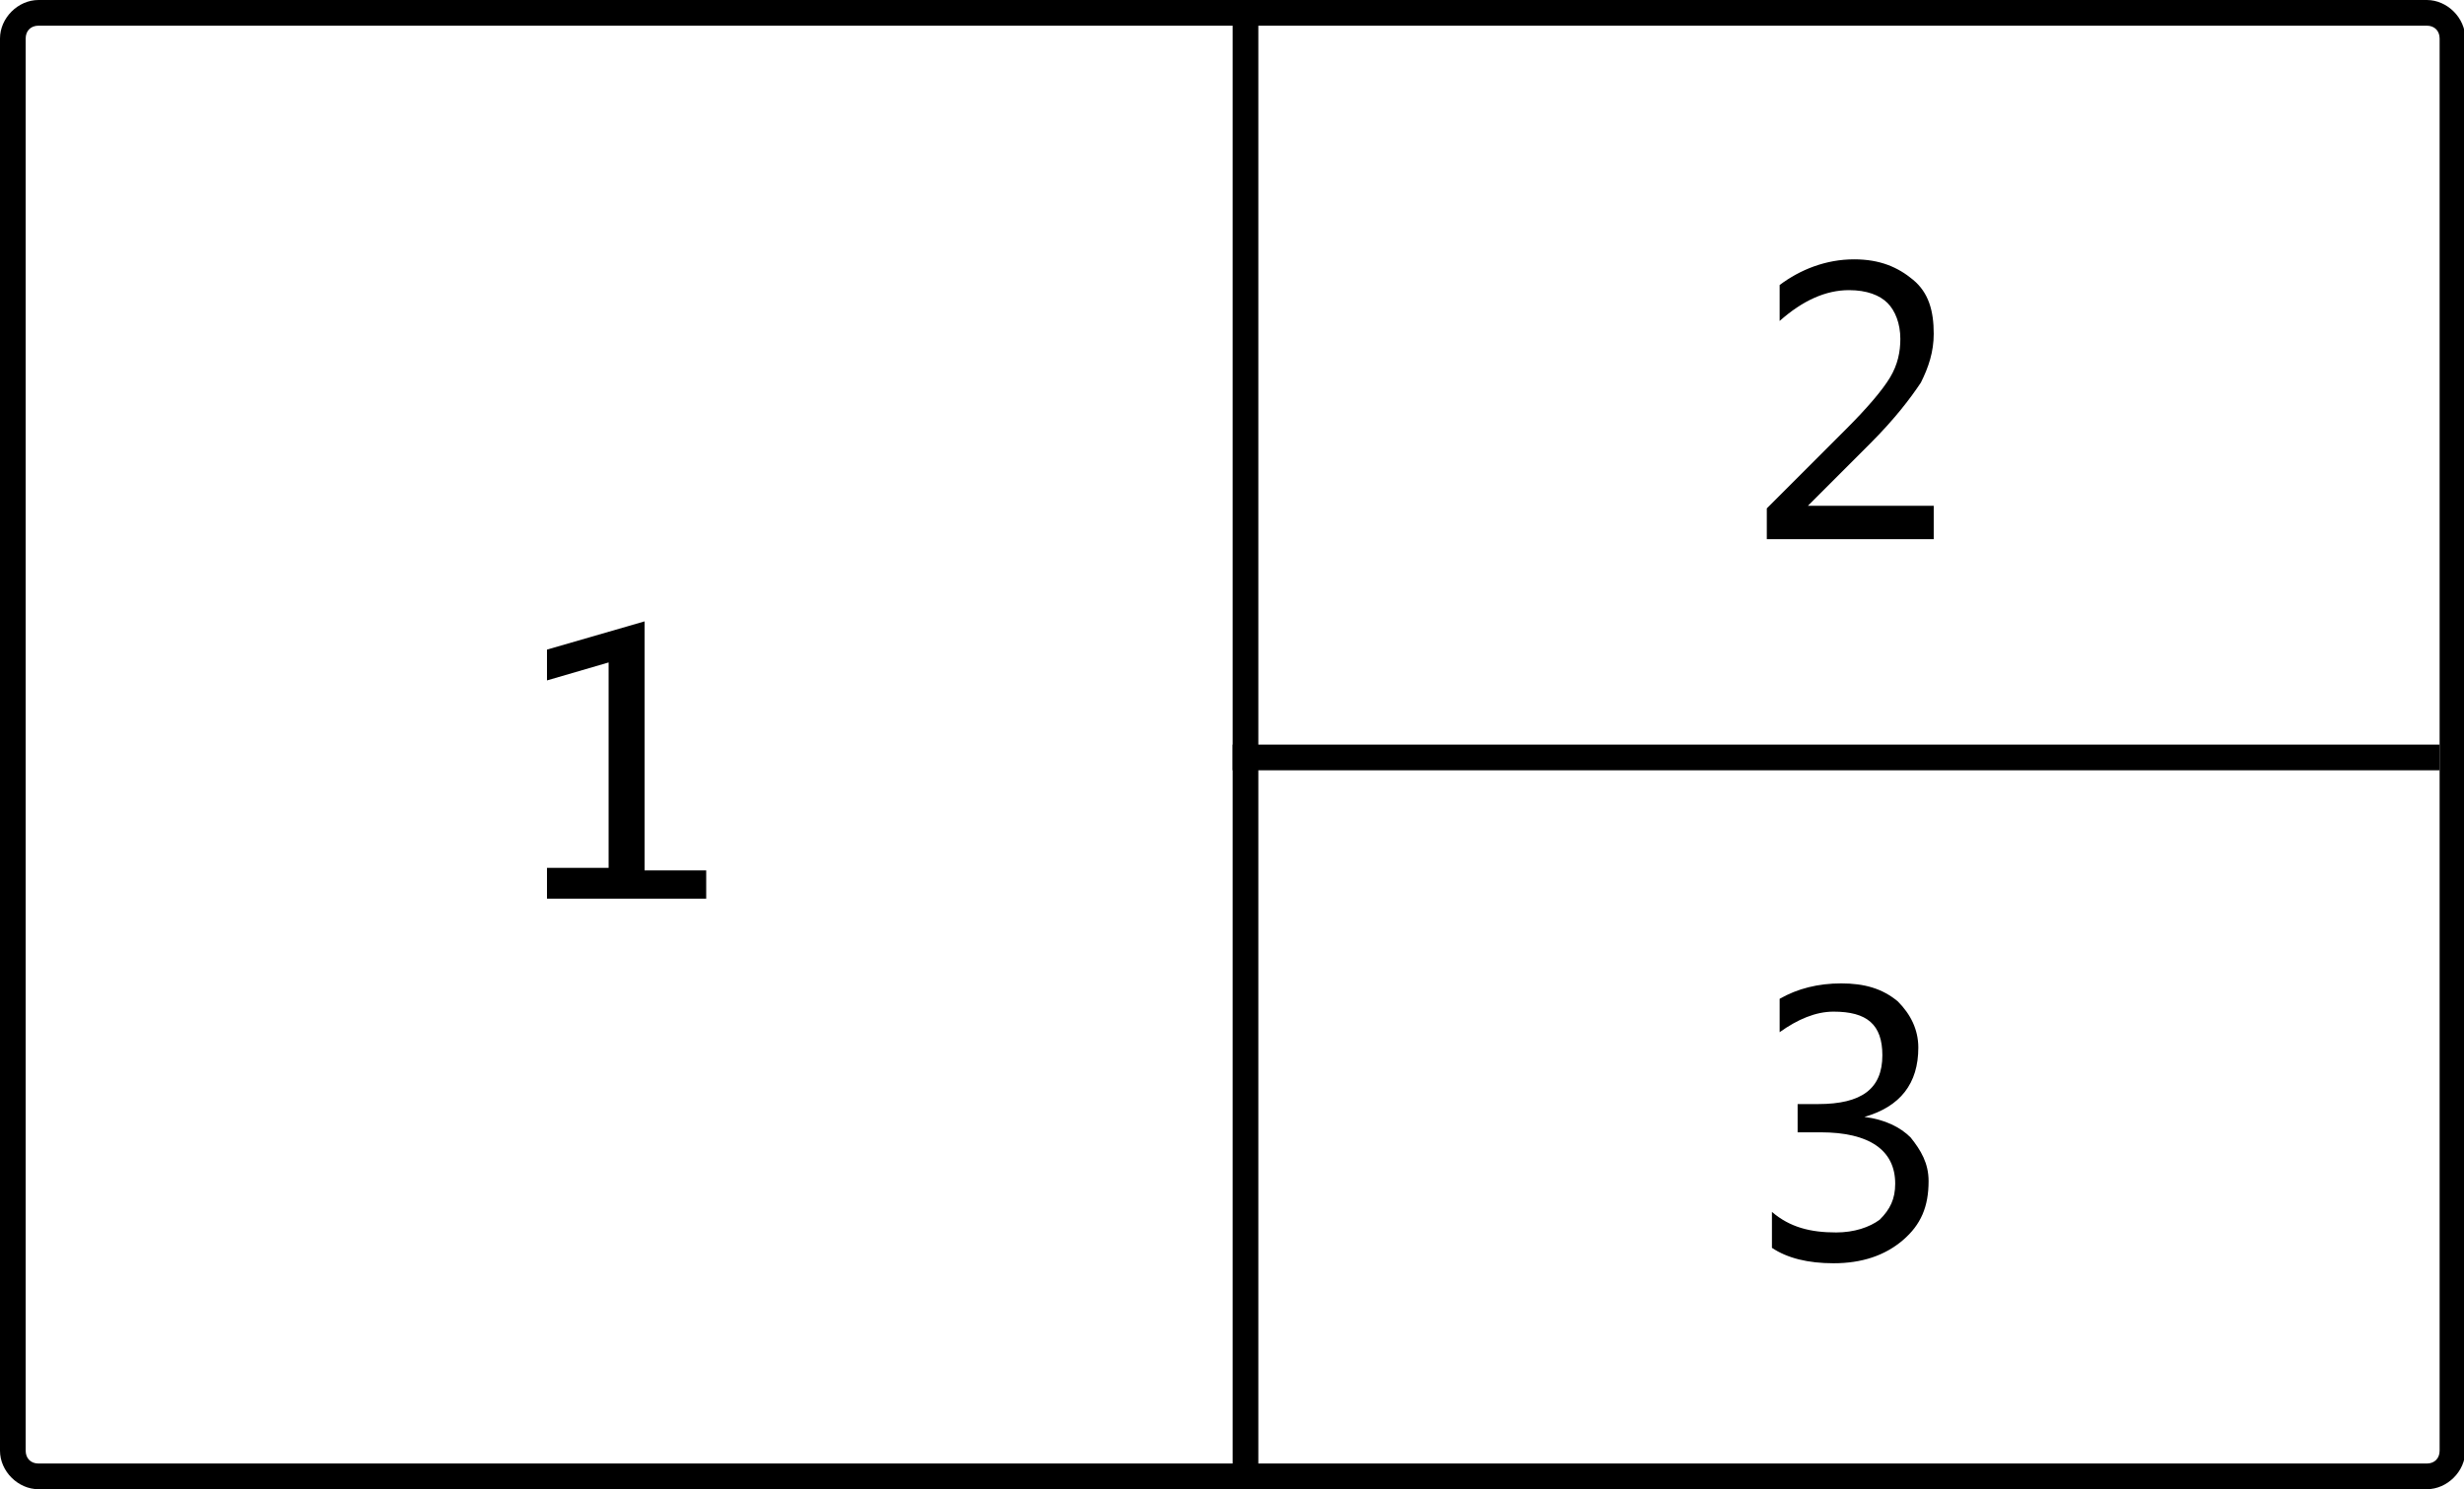 <?xml version="1.0" standalone="no"?><!DOCTYPE svg PUBLIC "-//W3C//DTD SVG 1.1//EN" "http://www.w3.org/Graphics/SVG/1.1/DTD/svg11.dtd"><svg t="1600246155533" class="icon" viewBox="0 0 1694 1024" version="1.1" xmlns="http://www.w3.org/2000/svg" p-id="8991" xmlns:xlink="http://www.w3.org/1999/xlink" width="330.859" height="200"><defs><style type="text/css"></style></defs><path d="M847.448 0h17.655v1024h-17.655z" p-id="8992"></path><path d="M847.448 512h829.793v17.655H847.448z" p-id="8993"></path><path d="M1668.414 1024h-1641.931C12.359 1024 0 1011.641 0 997.517v-971.034C0 12.359 12.359 0 26.483 0h1641.931c14.124 0 26.483 12.359 26.483 26.483v971.034c0 14.124-12.359 26.483-26.483 26.483zM26.483 17.655c-5.297 0-8.828 3.531-8.828 8.828v971.034c0 5.297 3.531 8.828 8.828 8.828h1641.931c5.297 0 8.828-3.531 8.828-8.828v-971.034c0-5.297-3.531-8.828-8.828-8.828h-1641.931z" p-id="8994"></path><path d="M483.752 617.931h-107.697v-21.186h42.372v-141.241l-42.372 12.359v-21.186l67.09-19.421v171.255h42.372V617.931z" p-id="8995"></path><path d="M1327.669 370.759h-112.993v-21.186l54.731-54.731c14.124-14.124 24.717-26.483 30.014-35.31 5.297-8.828 7.062-17.655 7.062-26.483 0-10.593-3.531-19.421-8.828-24.717-5.297-5.297-14.124-8.828-26.483-8.828-15.89 0-31.779 7.062-47.669 21.186v-24.717c14.124-10.593 31.779-17.655 51.2-17.655 17.655 0 30.014 5.297 40.607 14.124s14.124 21.186 14.124 37.076c0 12.359-3.531 22.952-8.828 33.545-7.062 10.593-17.655 24.717-35.31 42.372l-42.372 42.372h86.51V370.759z" p-id="8996"></path><path d="M1218.207 833.324c12.359 10.593 26.483 14.124 44.138 14.124 12.359 0 22.952-3.531 30.014-8.828 7.062-7.062 10.593-14.124 10.593-24.717 0-22.952-17.655-35.31-51.2-35.31H1235.862V759.172h14.124c30.014 0 44.138-10.593 44.138-33.545 0-21.186-10.593-30.014-33.545-30.014-12.359 0-24.717 5.297-37.076 14.124v-22.952c12.359-7.062 26.483-10.593 42.372-10.593 15.89 0 28.248 3.531 38.841 12.359 8.828 8.828 14.124 19.421 14.124 31.779 0 24.717-12.359 40.607-37.076 47.669 14.124 1.766 24.717 7.062 31.779 14.124 7.062 8.828 12.359 17.655 12.359 30.014 0 17.655-5.297 30.014-17.655 40.607-12.359 10.593-28.248 15.89-47.669 15.89-17.655 0-31.779-3.531-42.372-10.593v-24.717z" p-id="8997"></path></svg>